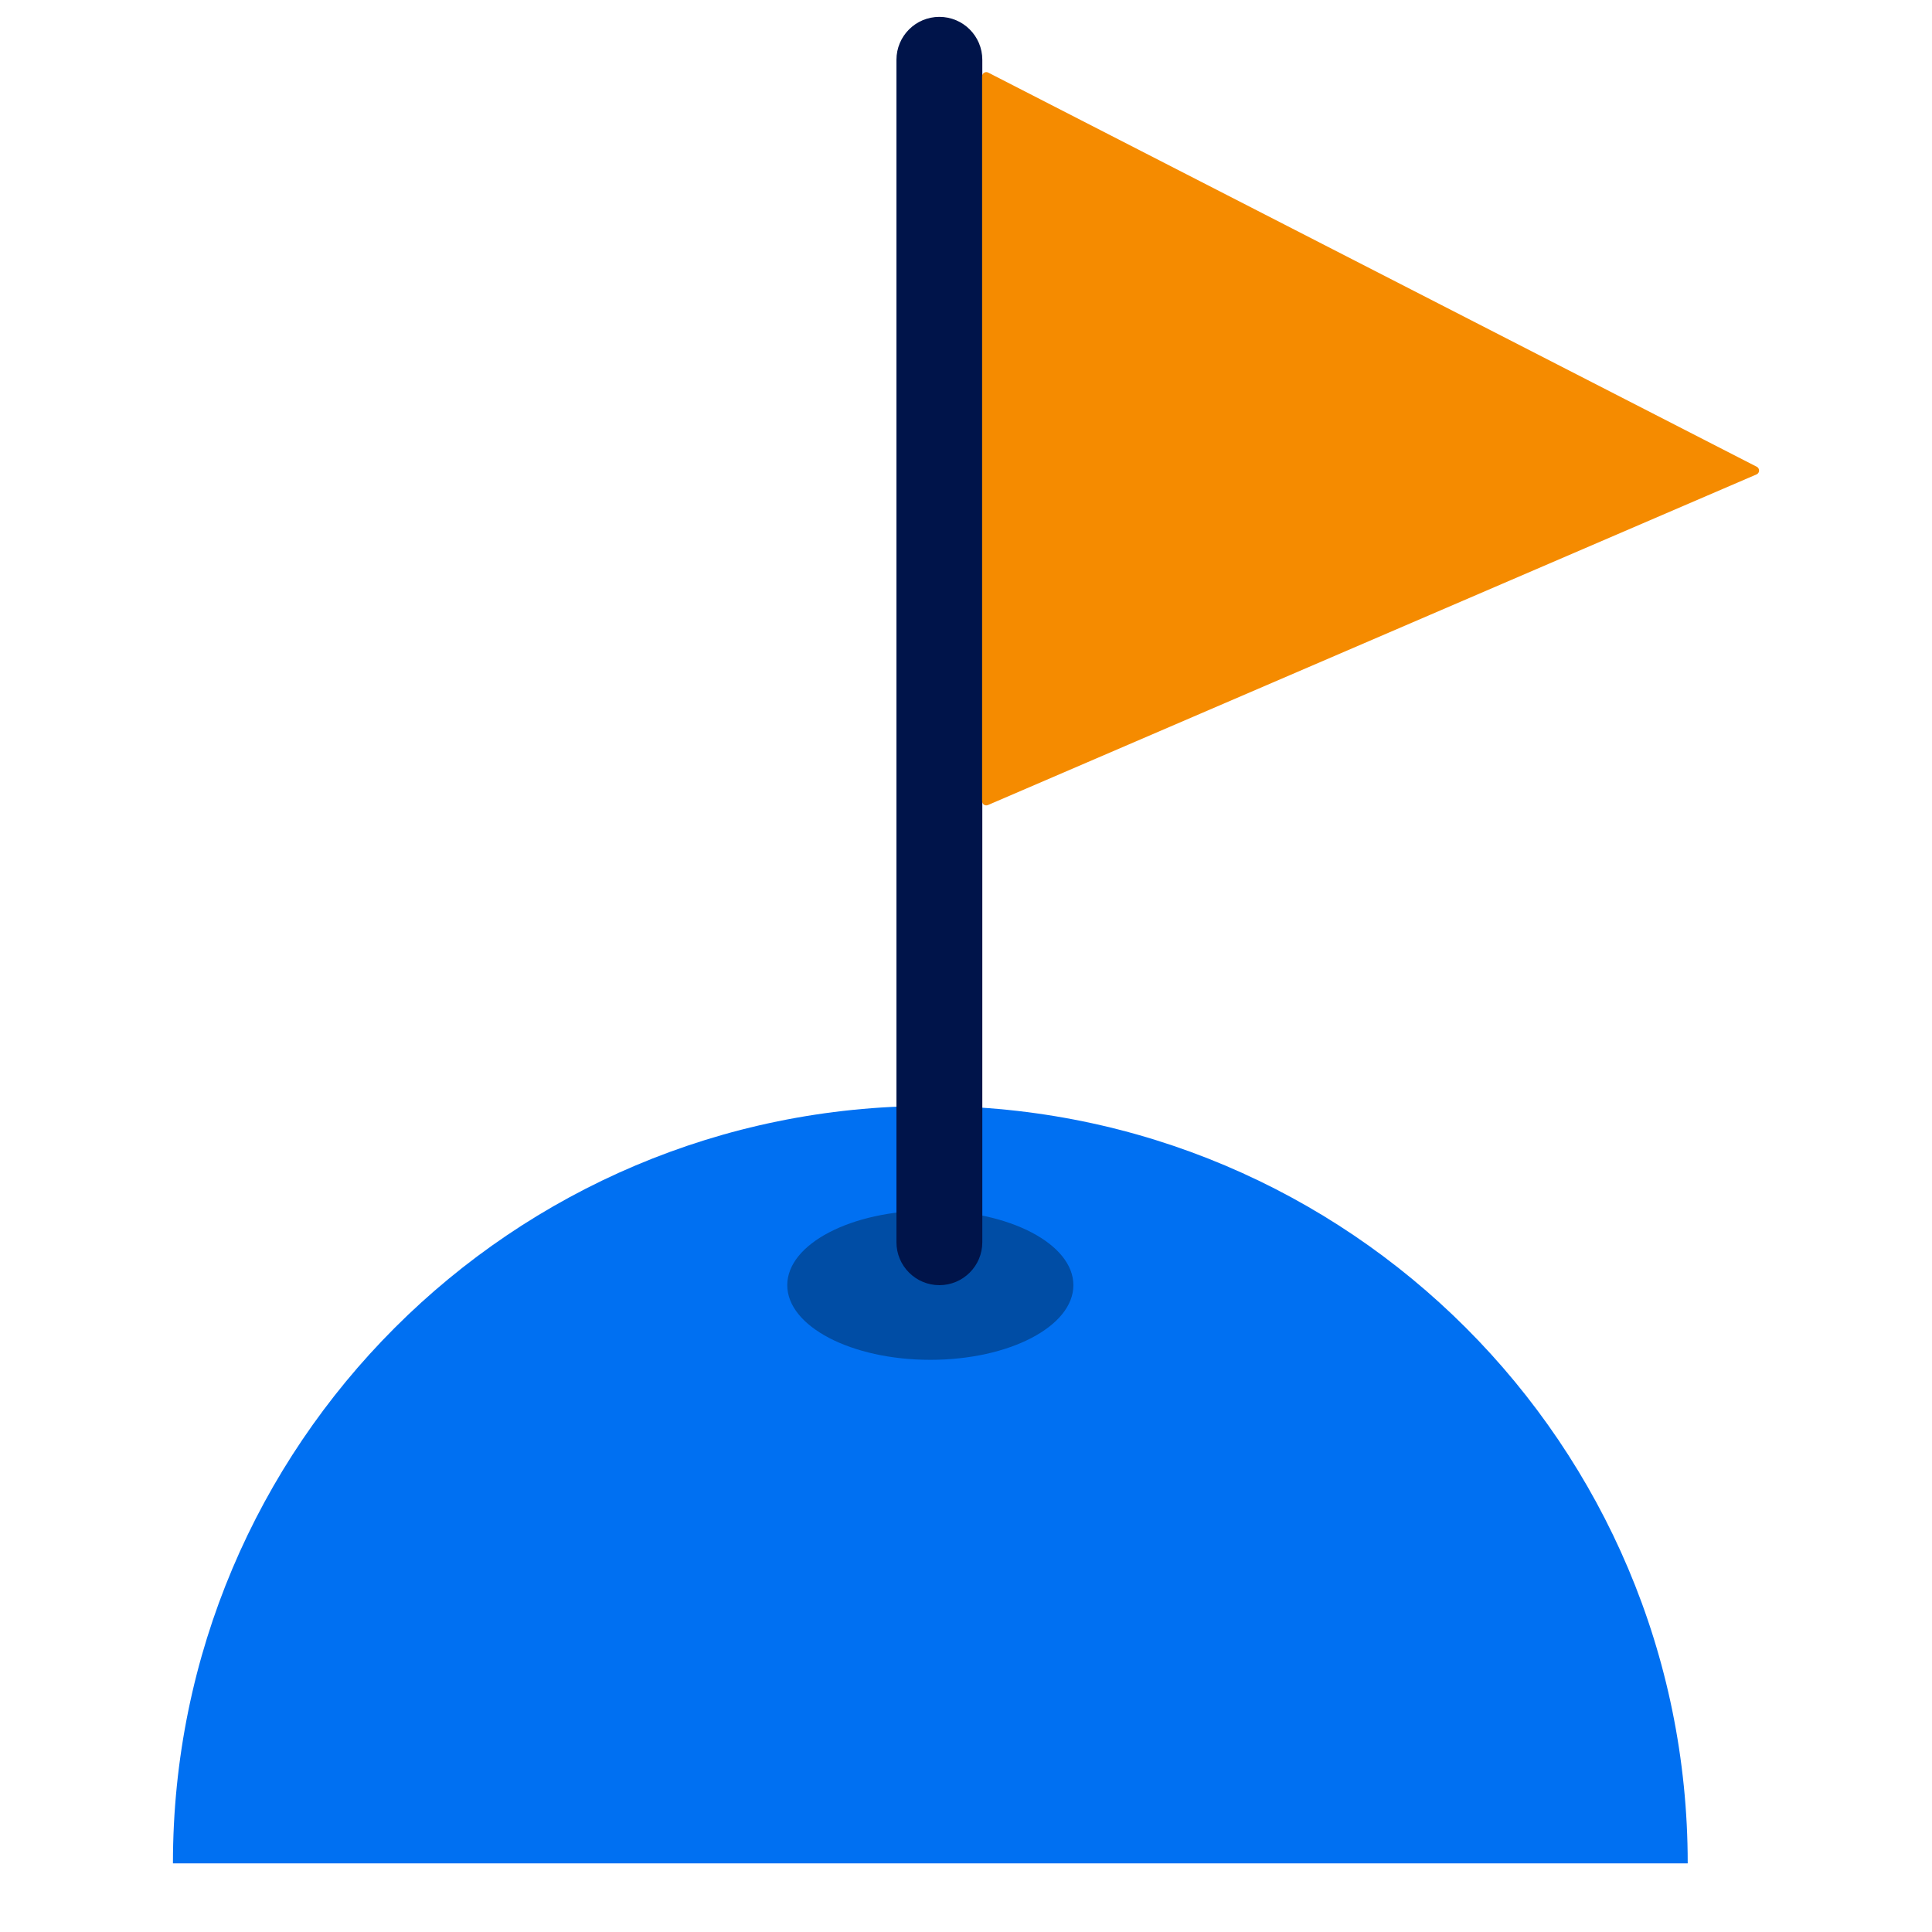 <svg width="45" height="45" viewBox="0 0 45 45" fill="none" xmlns="http://www.w3.org/2000/svg">
<path fill-rule="evenodd" clip-rule="evenodd" d="M39.309 43.401C39.309 43.401 39.31 43.401 39.31 43.4C39.31 33.658 31.412 25.76 21.669 25.76C11.926 25.76 4.028 33.658 4.028 43.4C4.028 43.401 4.028 43.401 4.029 43.401H39.309Z" fill="#0070F2"/>
<ellipse cx="21.669" cy="29.934" rx="3.332" ry="1.739" fill="#004DA5"/>
<path fill-rule="evenodd" clip-rule="evenodd" d="M21.88 0.393C22.432 0.393 22.88 0.84 22.88 1.393L22.88 28.934C22.88 29.486 22.432 29.934 21.88 29.934C21.328 29.934 20.88 29.486 20.88 28.934L20.88 1.393C20.88 0.84 21.328 0.393 21.88 0.393Z" fill="#00144A"/>
<path fill-rule="evenodd" clip-rule="evenodd" d="M23.018 1.691L40.919 10.872C40.992 10.911 40.989 11.017 40.913 11.05L23.011 18.751C22.947 18.779 22.875 18.732 22.875 18.661V1.778C22.875 1.704 22.953 1.657 23.018 1.691Z" fill="#F58B00"/>
</svg>
